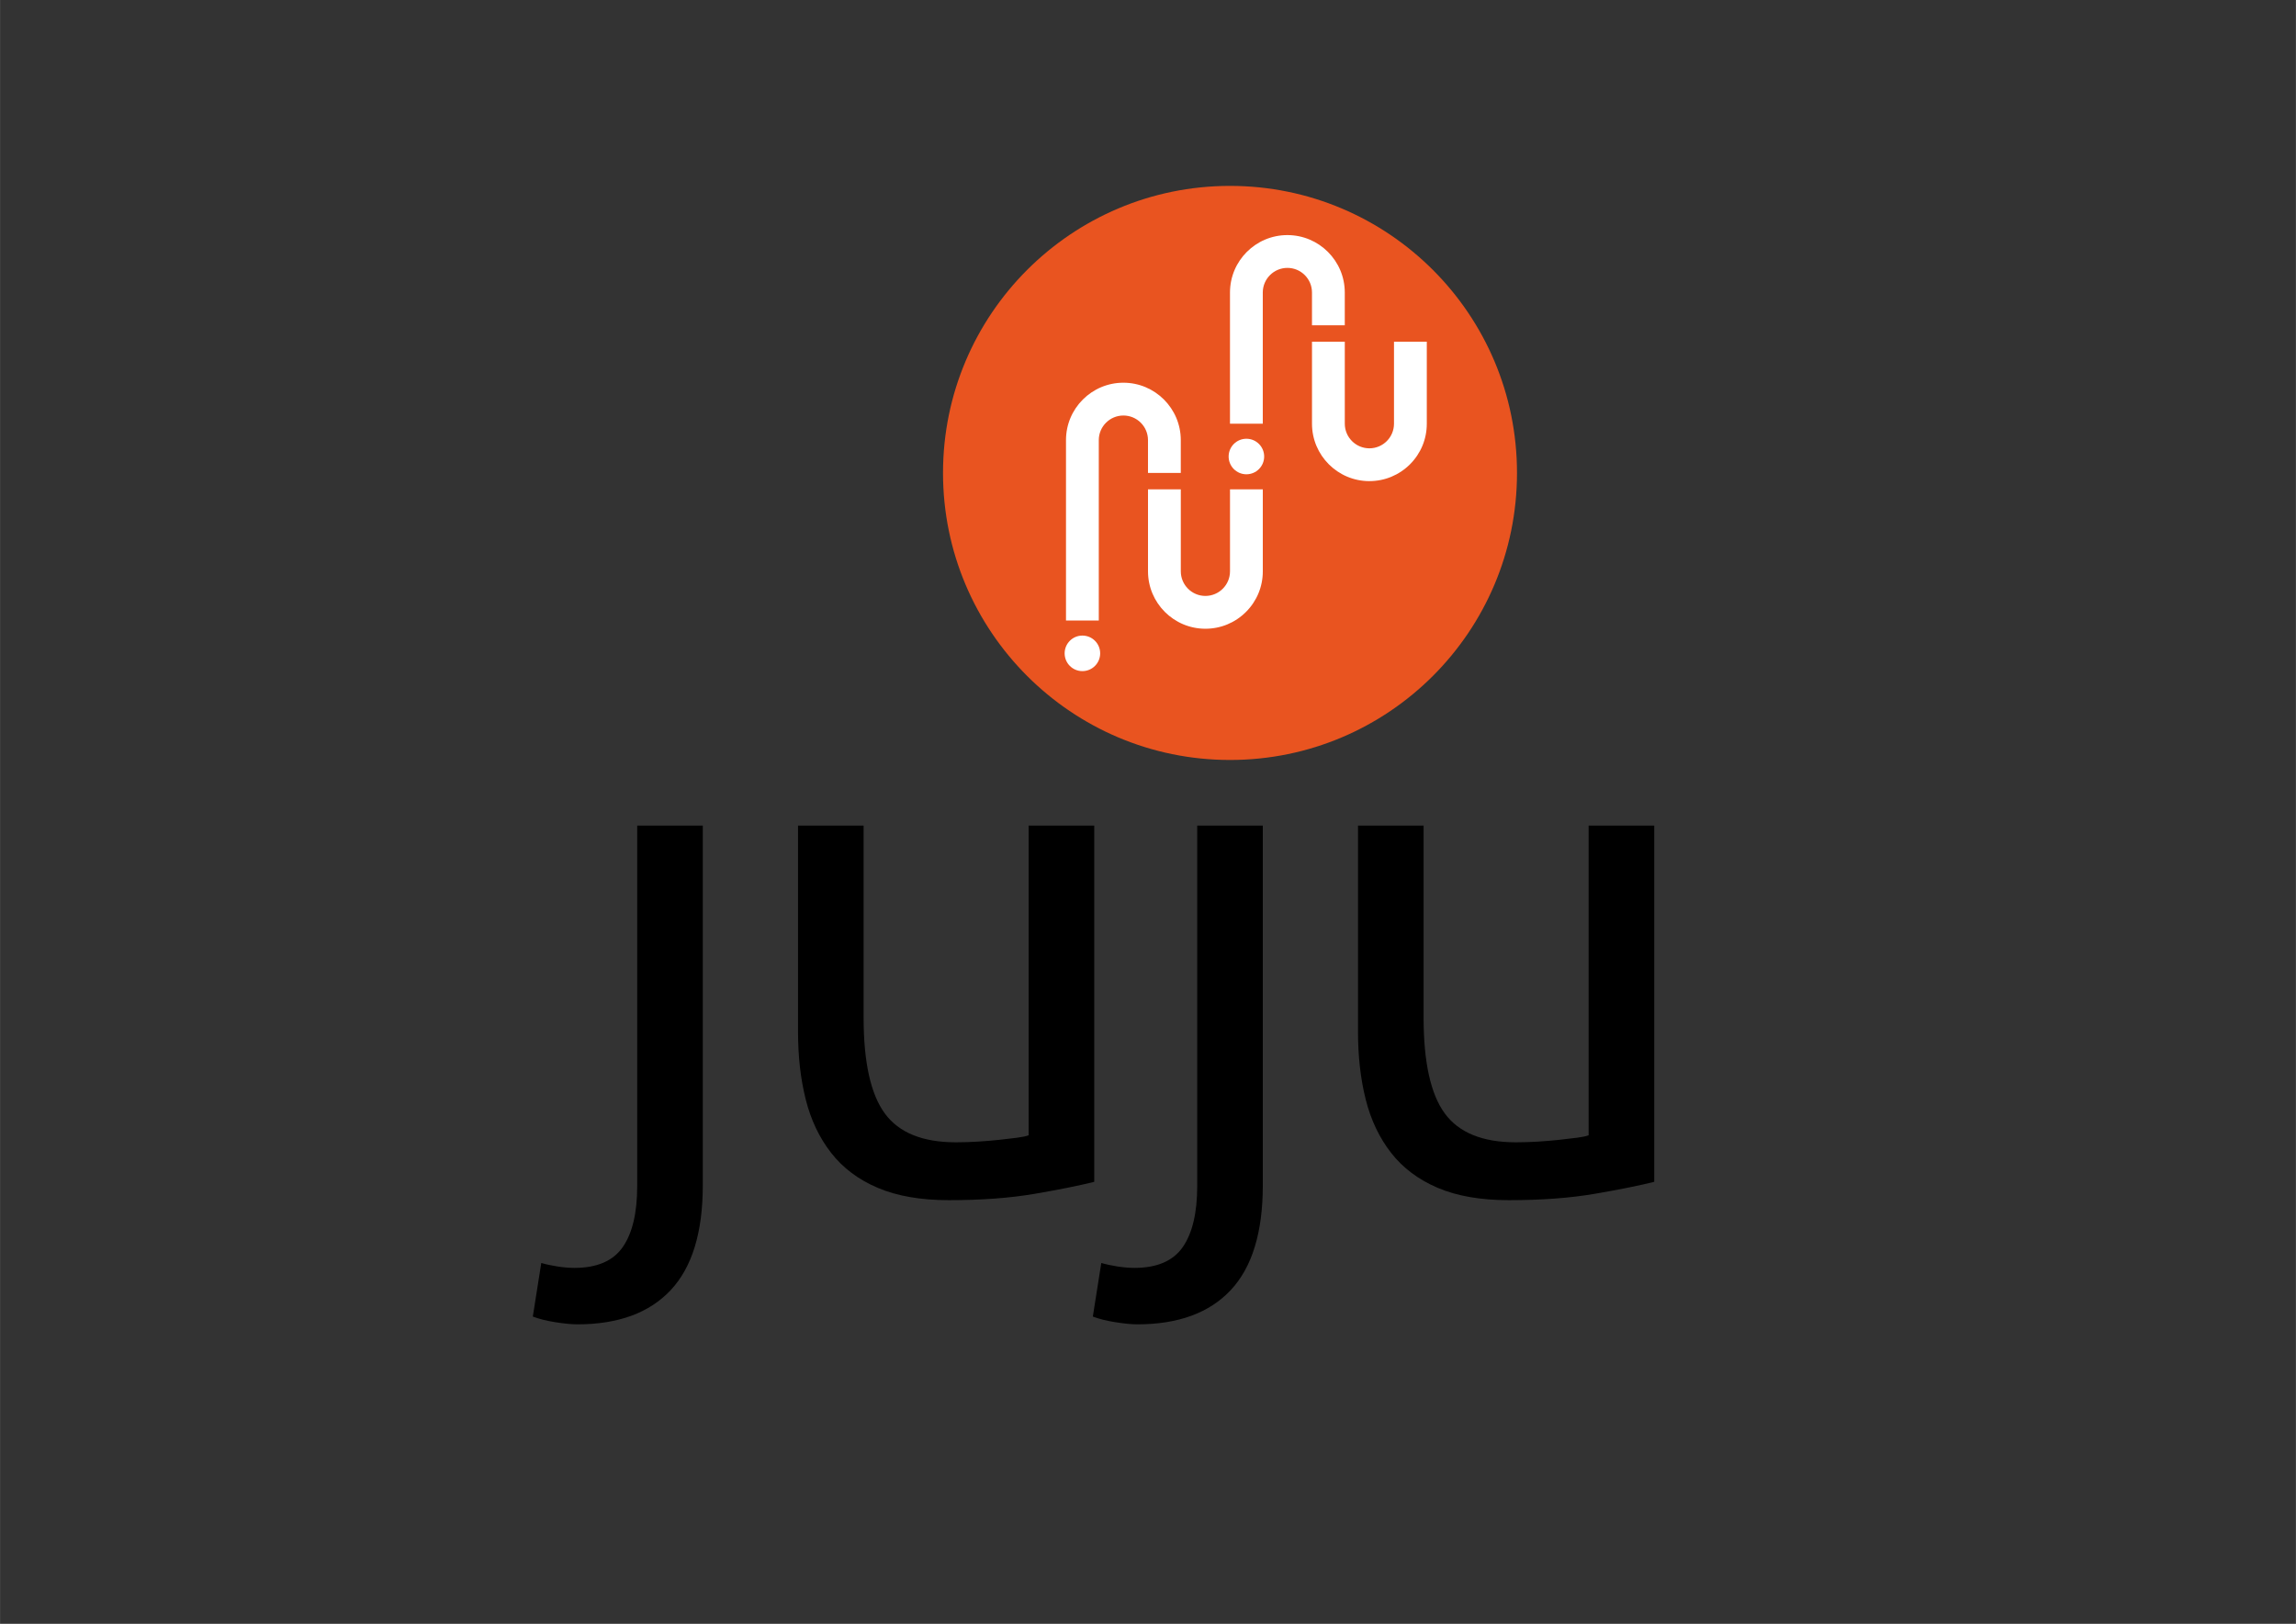 <?xml version="1.0" encoding="UTF-8" standalone="no"?>
<!-- Generator: Adobe Illustrator 16.0.4, SVG Export Plug-In . SVG Version: 6.00 Build 0)  -->
<!DOCTYPE svg  PUBLIC '-//W3C//DTD SVG 1.1//EN'  'http://www.w3.org/Graphics/SVG/1.1/DTD/svg11.dtd'>
<svg id="Layer_1" xmlns="http://www.w3.org/2000/svg" xml:space="preserve" height="841.89px" viewBox="0 0 1190.55 841.89" width="1190.6px" version="1.1" y="0px" x="0px" xmlns:xlink="http://www.w3.org/1999/xlink" enable-background="new 0 0 1190.55 841.89">
			<rect x="0" y="0" width="1190.55" height="841.89" fill="#333333" stroke="none"/>
			<path d="m299.31 686.62c-2.926 0-6.703-0.365-11.338-1.096-4.629-0.734-8.531-1.709-11.704-2.928l4.39-27.795c2.439 0.73 5.246 1.336 8.412 1.828 3.171 0.486 6.098 0.73 8.777 0.73 11.704 0 20.053-3.6 25.054-10.787 4.994-7.197 7.497-17.74 7.497-31.639v-186.89h34.014v186.53c0 24.381-5.549 42.484-16.642 54.311-11.09 11.82-27.24 17.74-48.46 17.74z"/>
			<path d="m567.4 612.74c-7.807 1.953-18.104 4.021-30.904 6.219-12.801 2.193-27.613 3.291-44.438 3.291-14.629 0-26.943-2.139-36.939-6.4-10.001-4.264-18.046-10.299-24.138-18.104-6.098-7.803-10.486-17.008-13.167-27.613-2.687-10.607-4.023-22.369-4.023-35.295v-106.8h34.01v99.482c0 23.166 3.658 39.744 10.972 49.74 7.316 10.002 19.625 14.994 36.94 14.994 3.658 0 7.435-0.119 11.338-0.365 3.897-0.24 7.556-0.547 10.973-0.912 3.412-0.367 6.52-0.732 9.326-1.098 2.8-0.367 4.812-0.789 6.035-1.281v-160.55h34.013v184.7z"/>
			<path d="m589.71 686.62c-2.927 0-6.705-0.365-11.338-1.096-4.629-0.734-8.534-1.709-11.706-2.928l4.391-27.795c2.44 0.73 5.246 1.336 8.412 1.828 3.172 0.486 6.098 0.73 8.777 0.73 11.705 0 20.054-3.6 25.054-10.787 4.994-7.197 7.496-17.74 7.496-31.639v-186.89h34.014v186.53c0 24.381-5.549 42.484-16.641 54.311-11.09 11.82-27.24 17.74-48.45 17.74z"/>
			<path d="m857.78 612.74c-7.805 1.953-18.104 4.021-30.904 6.219-12.801 2.193-27.613 3.291-44.438 3.291-14.629 0-26.943-2.139-36.939-6.4-10-4.264-18.047-10.299-24.139-18.104-6.096-7.803-10.486-17.008-13.166-27.613-2.686-10.607-4.023-22.369-4.023-35.295v-106.8h34.014v99.482c0 23.166 3.656 39.744 10.973 49.74 7.314 10.002 19.623 14.994 36.939 14.994 3.656 0 7.436-0.119 11.336-0.365 3.898-0.24 7.557-0.547 10.975-0.912 3.41-0.367 6.52-0.732 9.326-1.098 2.799-0.367 4.811-0.789 6.033-1.281v-160.55h34.014v184.7z"/>
		<circle cy="245.2" cx="637.8" r="148.82" fill="#E95420"/>
		<g fill="#fff">
			<circle cy="236.69" cx="646.3" r="9.213"/>
			<path d="m654.8 219.68h-17.008v-68.031c0-16.412 13.353-29.764 29.764-29.764 16.412 0 29.764 13.352 29.764 29.764v17.008h-17.008v-17.008c0-3.407-1.327-6.61-3.736-9.02s-5.612-3.736-9.02-3.736c-7.033 0-12.756 5.722-12.756 12.756v68.03z"/>
			<path d="m710.08 249.45c-16.412 0-29.764-13.352-29.764-29.764v-42.52h17.008v42.52c0 7.034 5.723 12.756 12.756 12.756s12.756-5.722 12.756-12.756v-42.52h17.008v42.52c0 7.95-3.096 15.424-8.718 21.045-5.64 5.61-13.11 8.71-21.06 8.71z"/>
			<circle cy="338.74" cx="561.26" r="9.213"/>
			<path d="m569.76 321.73h-17.008v-93.543c0-16.412 13.353-29.764 29.764-29.764 16.412 0 29.764 13.352 29.764 29.764v17.008h-17.008v-17.008c0-3.407-1.327-6.61-3.736-9.02s-5.612-3.736-9.02-3.736c-7.033 0-12.756 5.722-12.756 12.756v93.54z"/>
			<path d="m625.04 325.98c-16.412 0-29.764-13.352-29.764-29.764v-42.52h17.008v42.52c0 7.033 5.723 12.755 12.756 12.755 7.034 0 12.756-5.722 12.756-12.756v-42.52h17.008v42.52c0 7.949-3.096 15.423-8.718 21.045-5.64 5.63-13.11 8.72-21.06 8.72z"/>
		</g>
</svg>
